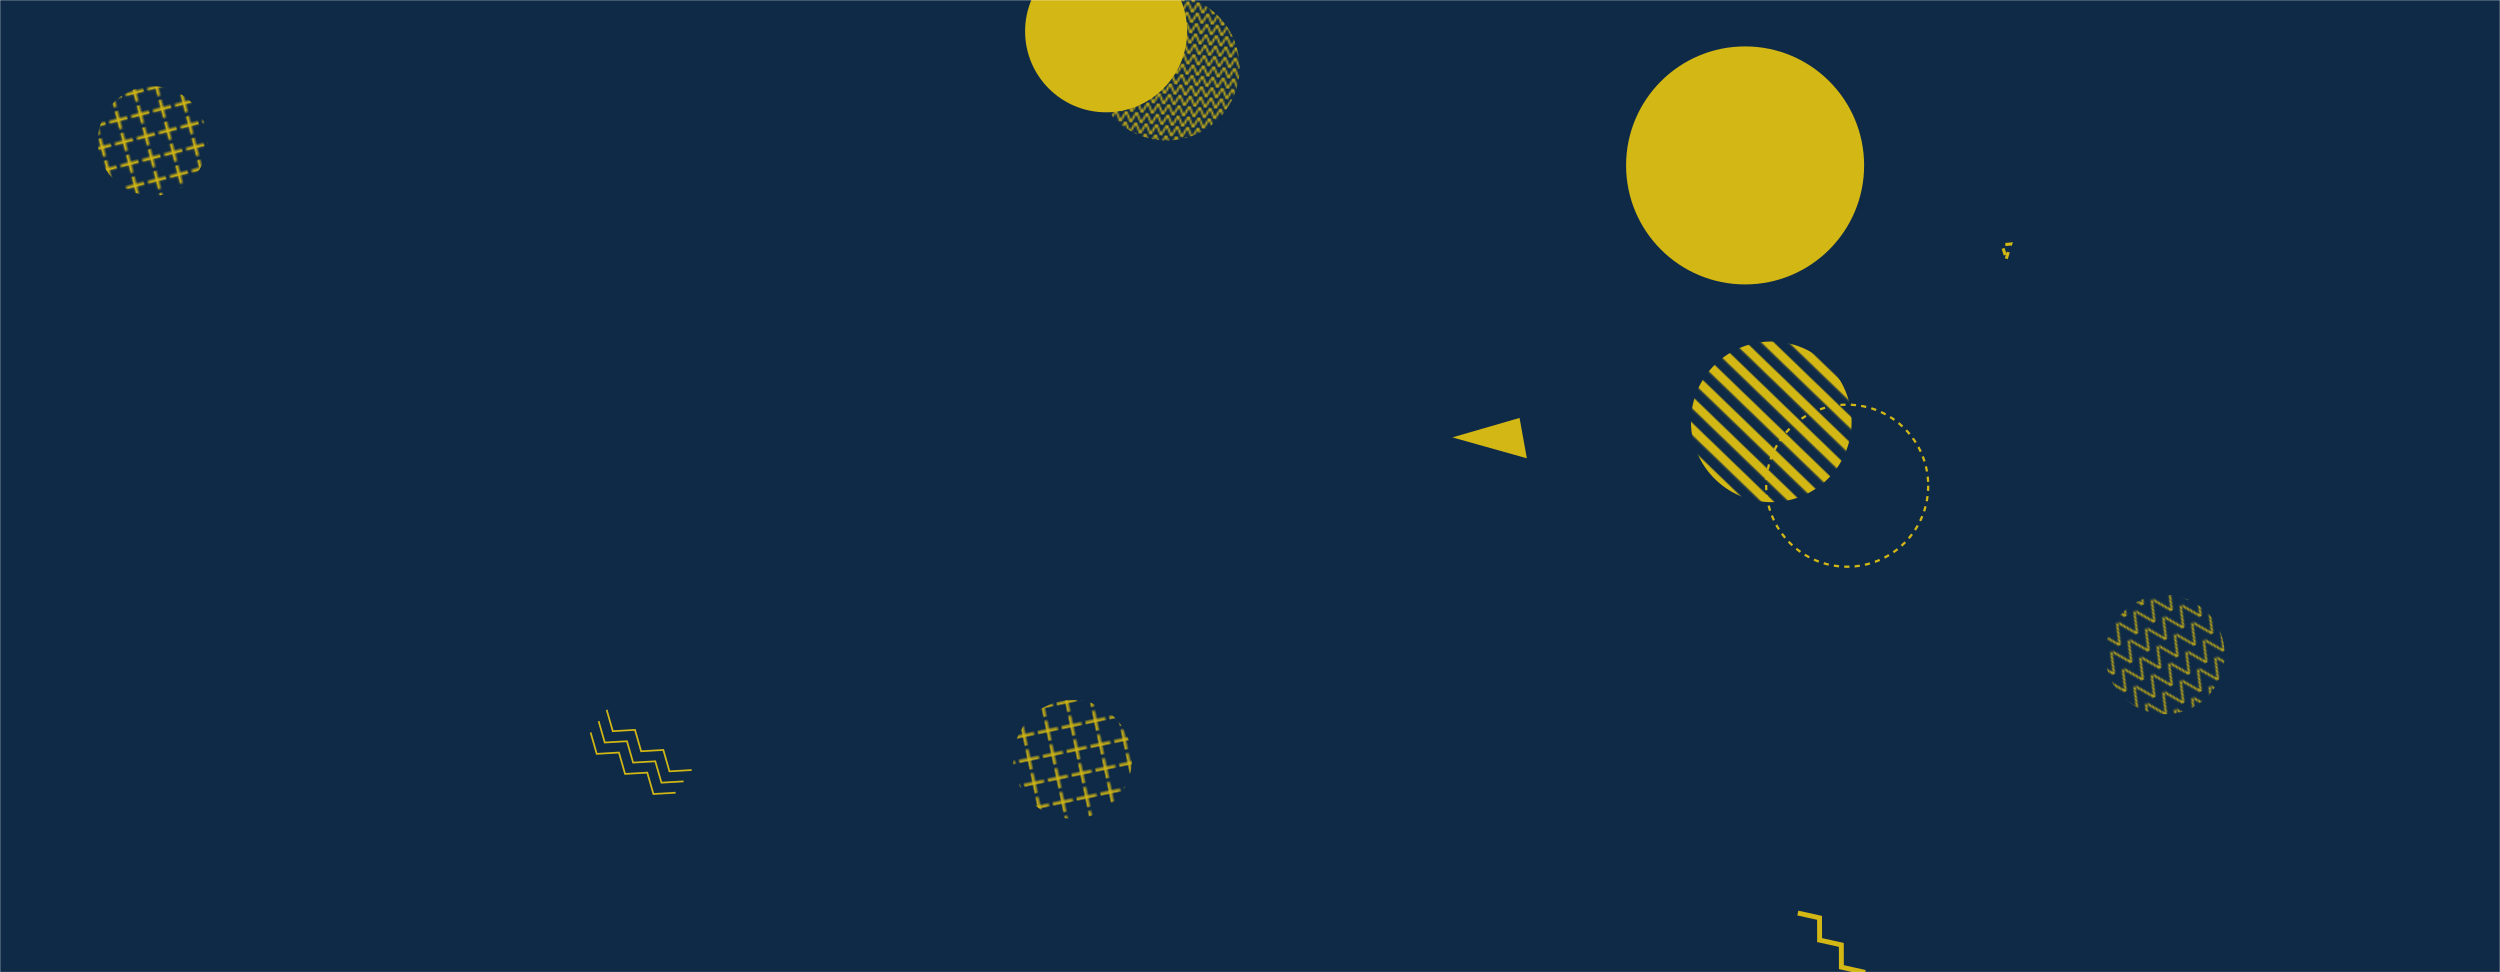 <svg xmlns="http://www.w3.org/2000/svg" version="1.1" xmlns:xlink="http://www.w3.org/1999/xlink" xmlns:svgjs="http://svgjs.com/svgjs" width="1440" height="560" preserveAspectRatio="none" viewBox="0 0 1440 560"><g mask="url(&quot;#SvgjsMask1518&quot;)" fill="none"><rect width="1440" height="560" x="0" y="0" fill="#0e2a47"></rect><path d="M836.56 251.94 L879.47 263.98L875.259 240.716z" fill="#d3b714"></path><rect width="168" height="168" clip-path="url(&quot;#SvgjsClipPath1519&quot;)" x="588" y="-45.07" fill="url(#SvgjsPattern1520)" transform="rotate(4.88, 672, 38.93)"></rect><circle r="46.667" cx="1063.98" cy="279.76" stroke="#d3b714" stroke-width="1.32" stroke-dasharray="3, 3"></circle><path d="M1035.55 525.92L1048.05 528.69 1048.09 541.49 1060.6 544.26 1060.64 557.07 1073.14 559.84 1073.18 572.64" stroke="#d3b714" stroke-width="2.82"></path><circle r="68.554" cx="1005.18" cy="95.28" fill="#d3b714"></circle><rect width="126.2" height="126.2" clip-path="url(&quot;#SvgjsClipPath1521&quot;)" x="24.81" y="18.13" fill="url(#SvgjsPattern1522)" transform="rotate(75.63, 87.91, 81.23)"></rect><path d="M1155.64 149.02 L1158.19 140.54L1153.186 141.051z" stroke="#d3b714" stroke-width="1.78" stroke-dasharray="4, 4"></path><circle r="46.667" cx="637.12" cy="18.02" fill="#d3b714"></circle><rect width="137.52" height="137.52" clip-path="url(&quot;#SvgjsClipPath1523&quot;)" x="1178.31" y="308.28" fill="url(#SvgjsPattern1524)" transform="rotate(146.3, 1247.07, 377.04)"></rect><rect width="185.04" height="185.04" clip-path="url(&quot;#SvgjsClipPath1525&quot;)" x="927.74" y="150.46" fill="url(#SvgjsPattern1526)" transform="rotate(43.97, 1020.26, 242.98)"></rect><rect width="136.8" height="136.8" clip-path="url(&quot;#SvgjsClipPath1527&quot;)" x="549.38" y="368.97" fill="url(#SvgjsPattern1528)" transform="rotate(258.18, 617.78, 437.37)"></rect><path d="M389.15 456.6L376.36 457.34 372.83 445.04 360.04 445.78 356.51 433.47 343.72 434.22 340.19 421.91M393.77 450.07L380.99 450.82 377.45 438.51 364.67 439.25 361.13 426.95 348.35 427.69 344.81 415.38M398.4 443.54L385.61 444.29 382.08 431.98 369.29 432.73 365.76 420.42 352.97 421.16 349.44 408.86" stroke="#d3b714" stroke-width="1"></path></g><defs><mask id="SvgjsMask1518"><rect width="1440" height="560" fill="#ffffff"></rect></mask><pattern x="0" y="0" width="6" height="6" patternUnits="userSpaceOnUse" id="SvgjsPattern1520"><path d="M0 6L3 0L6 6" stroke="#d3b714" fill="none"></path></pattern><clipPath id="SvgjsClipPath1519"><circle r="42" cx="672" cy="38.93"></circle></clipPath><pattern x="0" y="0" width="12.62" height="12.62" patternUnits="userSpaceOnUse" id="SvgjsPattern1522"><path d="M6.31 1L6.31 11.62M1 6.31L11.62 6.31" stroke="#d3b714" fill="none" stroke-width="1.63"></path></pattern><clipPath id="SvgjsClipPath1521"><circle r="31.55" cx="87.91" cy="81.23"></circle></clipPath><pattern x="0" y="0" width="11.46" height="11.46" patternUnits="userSpaceOnUse" id="SvgjsPattern1524"><path d="M0 11.46L5.73 0L11.46 11.46" stroke="#d3b714" fill="none"></path></pattern><clipPath id="SvgjsClipPath1523"><circle r="34.38" cx="1247.07" cy="377.04"></circle></clipPath><pattern x="0" y="0" width="185.04" height="10.28" patternUnits="userSpaceOnUse" id="SvgjsPattern1526"><rect width="185.04" height="5.14" x="0" y="0" fill="#d3b714"></rect><rect width="185.04" height="5.14" x="0" y="5.14" fill="rgba(0, 0, 0, 0)"></rect></pattern><clipPath id="SvgjsClipPath1525"><circle r="46.26" cx="1020.26" cy="242.98"></circle></clipPath><pattern x="0" y="0" width="13.68" height="13.68" patternUnits="userSpaceOnUse" id="SvgjsPattern1528"><path d="M6.84 1L6.84 12.68M1 6.84L12.68 6.84" stroke="#d3b714" fill="none" stroke-width="1.51"></path></pattern><clipPath id="SvgjsClipPath1527"><circle r="34.2" cx="617.78" cy="437.37"></circle></clipPath></defs></svg>